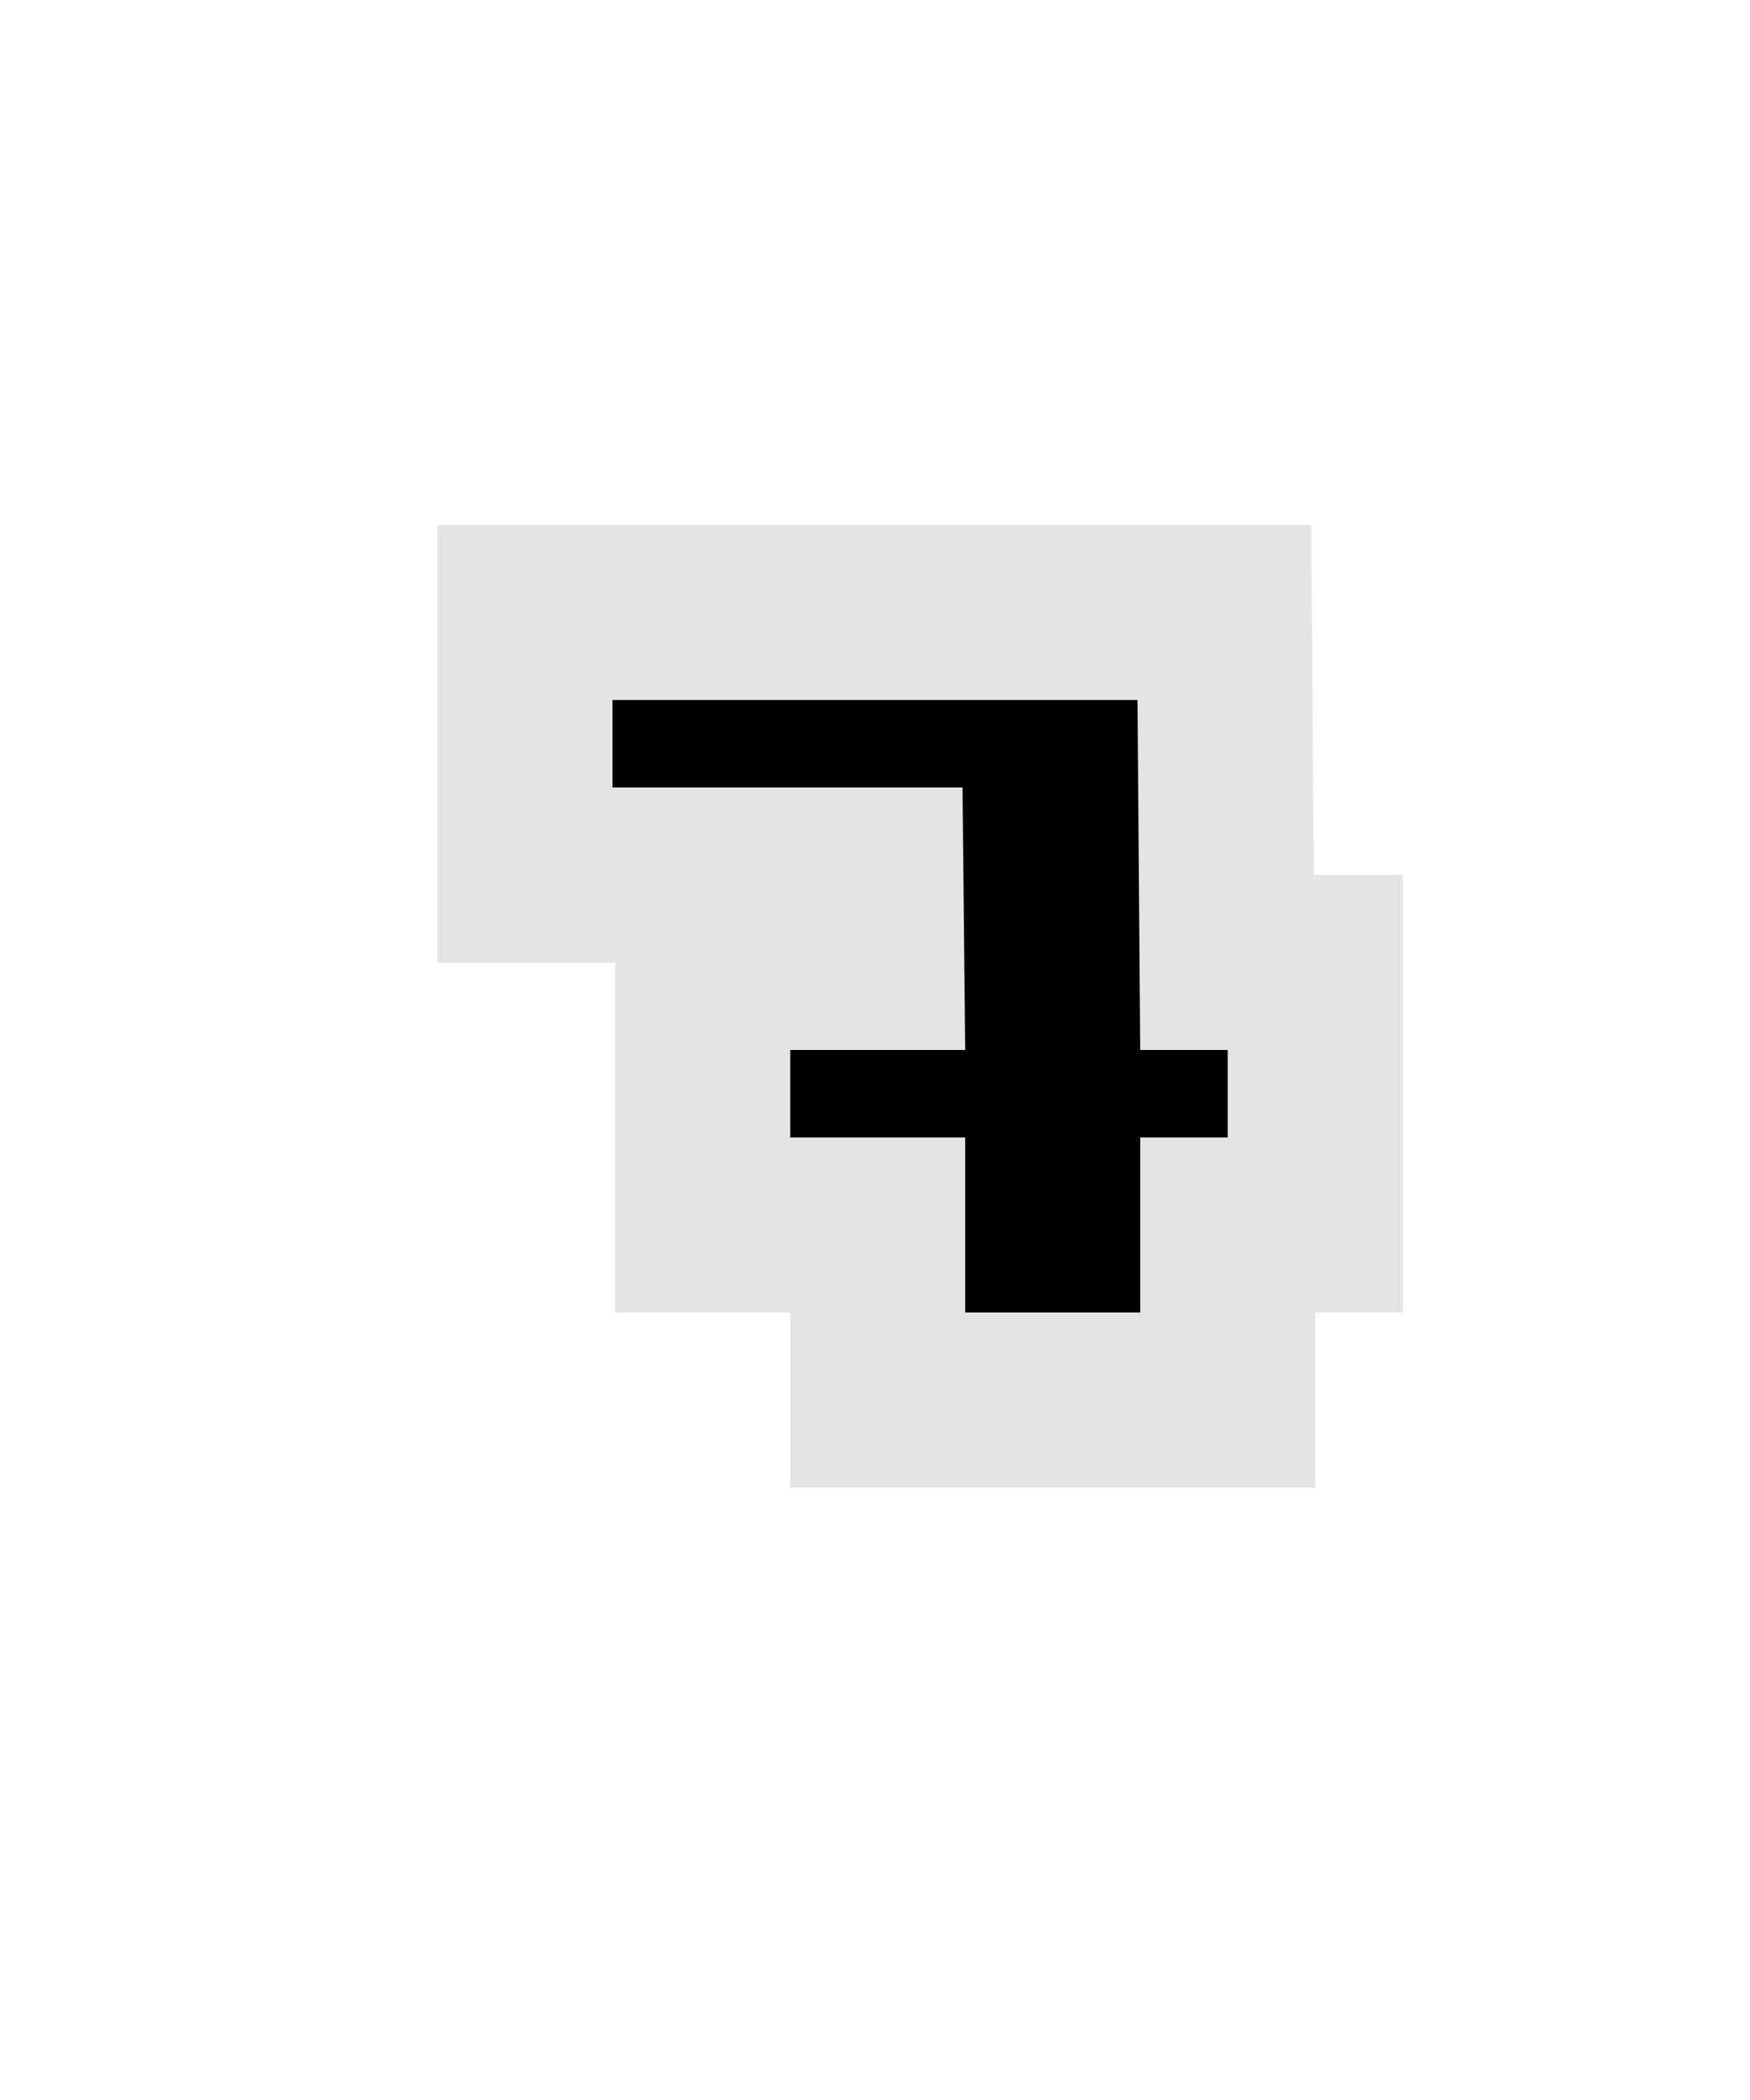 <?xml version="1.0" encoding="UTF-8" standalone="no"?>
<svg
   xmlns:dc="http://purl.org/dc/elements/1.1/"
   xmlns:cc="http://creativecommons.org/ns#"
   xmlns:rdf="http://www.w3.org/1999/02/22-rdf-syntax-ns#"
   xmlns:svg="http://www.w3.org/2000/svg"
   xmlns="http://www.w3.org/2000/svg"
   id="svg66"
   version="1.1"
   height="24"
   width="20">
  <defs
     id="defs70">
    <filter
       height="2.203"
       y="-0.601"
       width="2.197"
       x="-0.599"
       id="filter822"
       style="color-interpolation-filters:sRGB">
      <feGaussianBlur
         id="feGaussianBlur824"
         stdDeviation="1.754" />
    </filter>
  </defs>
  <path
     style="fill:none;fill-opacity:1;stroke:#d2d2d3;stroke-width:4;stroke-miterlimit:4;stroke-dasharray:none;stroke-opacity:0.588;filter:url(#filter822)"
     id="path64-3"
     d="m 7,8 h 6 l 0.031,4 h 1 v 1 h -1 v 2 h -2 v -2 h -2 v -1 h 2 L 11,9 H 7 Z" />
  <path
     style="fill:#000001;fill-opacity:1"
     id="path64"
     d="m 7,8 h 6 l 0.031,4 h 1 v 1 h -1 v 2 h -2 v -2 h -2 v -1 h 2 L 11,9 H 7 V 8" />
</svg>
